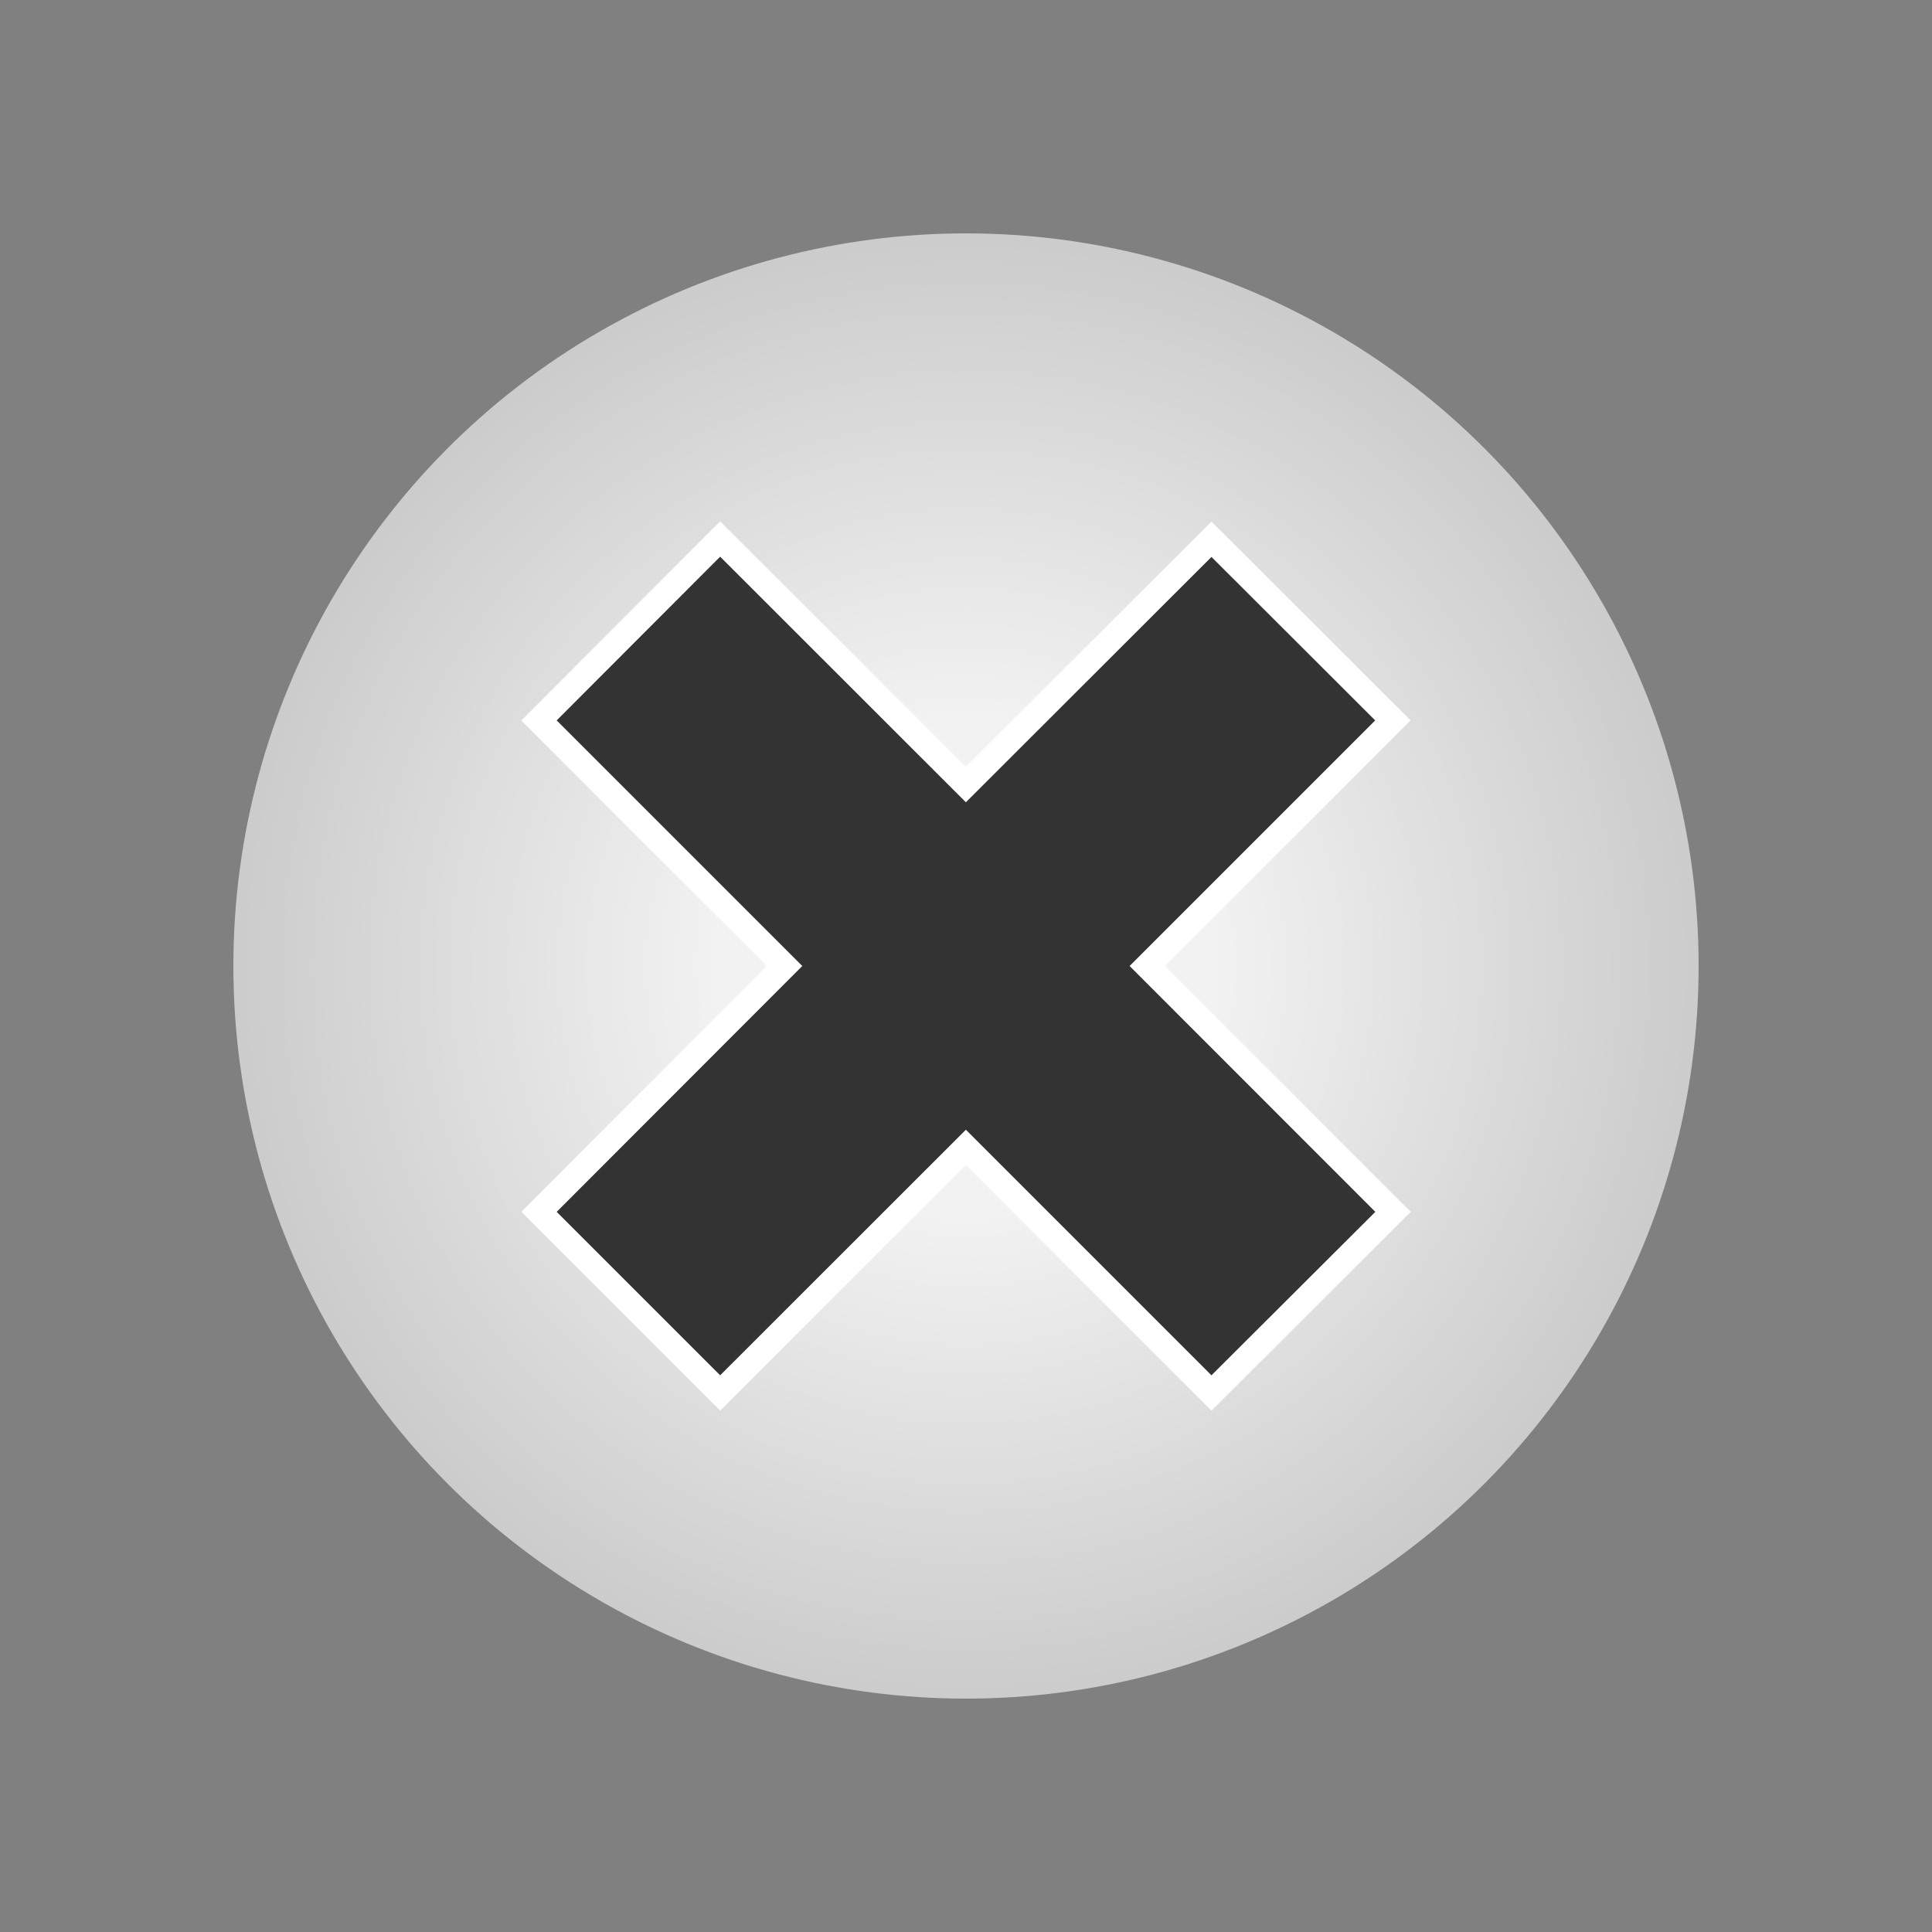 <svg xmlns="http://www.w3.org/2000/svg" xmlns:xlink="http://www.w3.org/1999/xlink" viewBox="0 0 148.68 148.68"><rect x="0" y="0" width="148.68" height="148.68" fill="#808080" stroke="none"/><defs><style>.cls-1{fill:url(#New_Gradient_Swatch_9);}.cls-2{fill:#333;}.cls-3{fill:#fff;}</style><radialGradient id="New_Gradient_Swatch_9" cx="376.9" cy="194.15" r="56.38" gradientTransform="translate(-309.91 -104.83) rotate(-2.25)" gradientUnits="userSpaceOnUse"><stop offset="0.34" stop-color="#f2f2f2"/><stop offset="0.99" stop-color="#ccc"/></radialGradient></defs><g id="MULTI"><circle class="cls-1" cx="74.34" cy="74.34" r="56.38"/><polygon class="cls-2" points="41.48 93.26 60.38 74.34 41.48 55.45 55.42 41.48 74.33 60.38 93.23 41.5 107.19 55.44 88.29 74.34 107.2 93.26 93.23 107.2 74.33 88.3 55.42 107.2 41.48 93.26"/><path class="cls-3" d="M55.42,42.84l18.91,18.9,18.9-18.88,12.6,12.58-18.9,18.9,18.91,18.92L93.23,105.84l-18.9-18.9-18.91,18.9L42.84,93.26l18.9-18.92-18.9-18.9,12.58-12.6m0-2.72-1.36,1.36L41.48,54.08l-1.36,1.37,1.36,1.36L59,74.34,41.48,91.9l-1.36,1.36,1.36,1.36L54.06,107.2l1.36,1.36,1.36-1.36L74.33,89.66,91.87,107.2l1.36,1.36,1.37-1.36,12.6-12.58,1.37-1.36L107.2,91.9,89.66,74.34l17.53-17.53,1.37-1.37-1.37-1.36L94.6,41.5l-1.37-1.36L91.87,41.5,74.33,59,56.78,41.48l-1.36-1.36Z"/></g></svg>